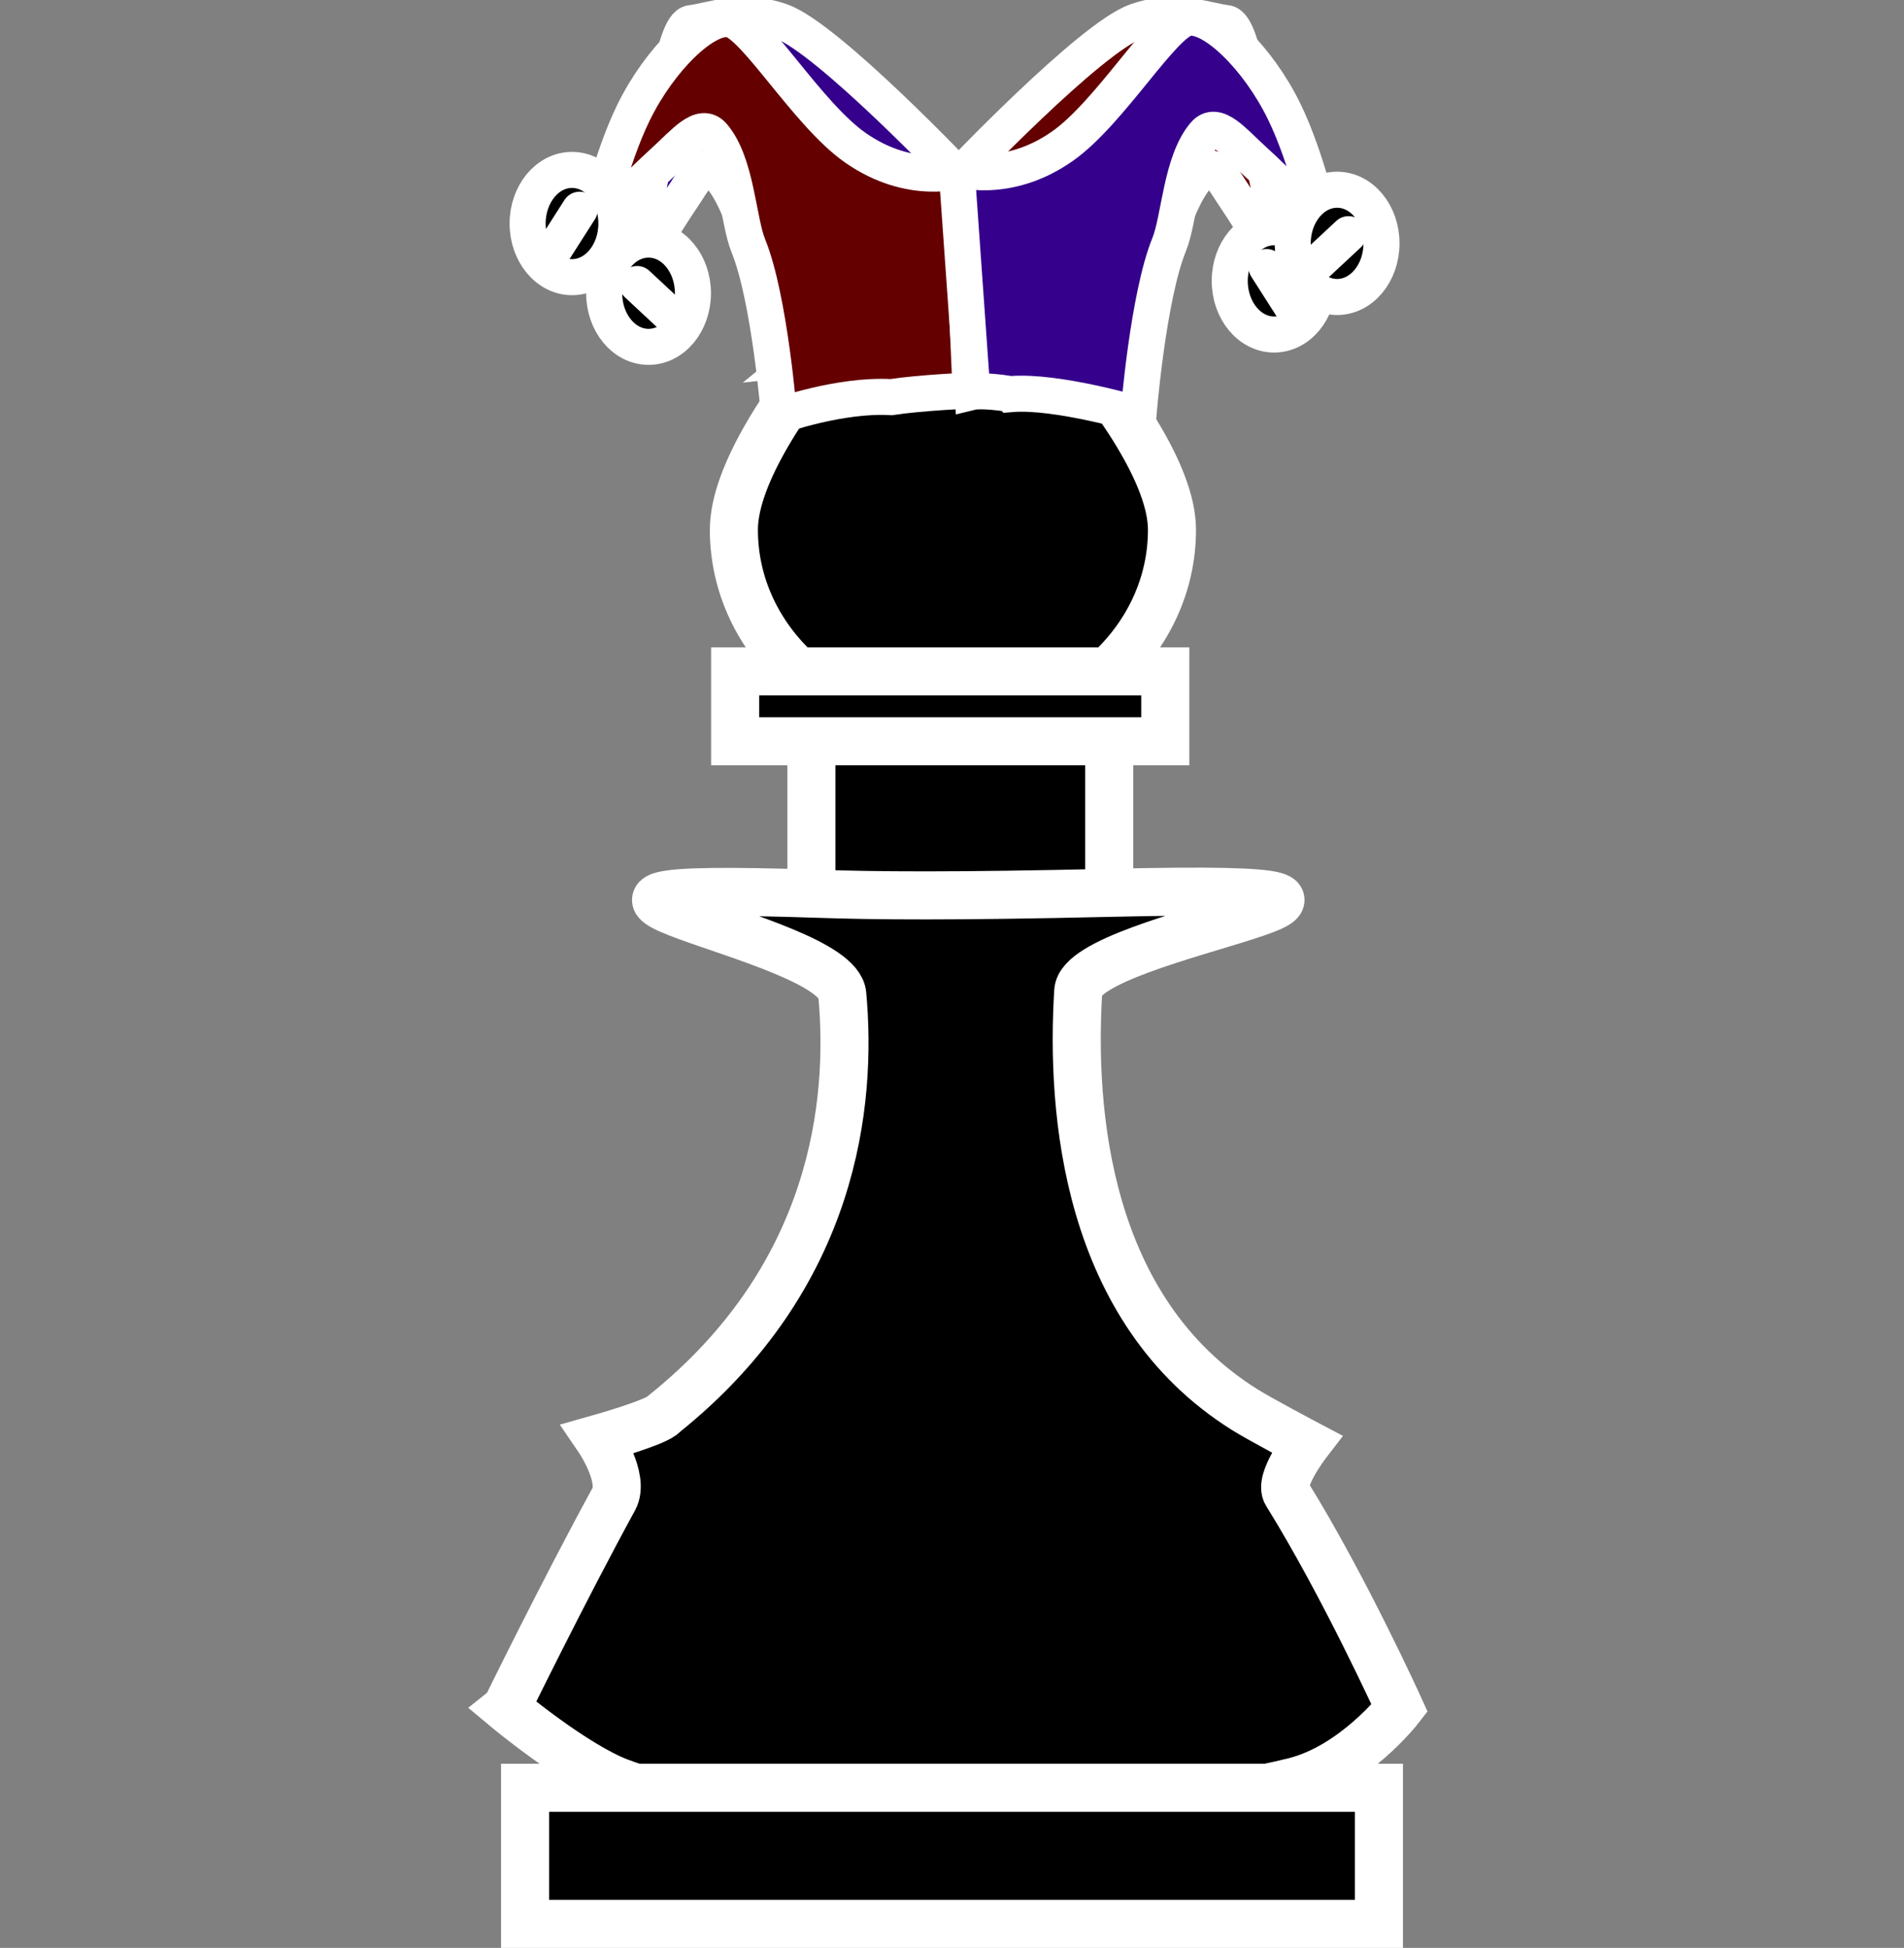 <svg version="1.1" xmlns="http://www.w3.org/2000/svg" xmlns:xlink="http://www.w3.org/1999/xlink" width="79.231" height="81.065" viewBox="0,0,79.231,81.065"><rect x="0" y="0" width="79.231" height="81.065" fill="#808080" stroke="none"/><g transform="translate(-200.385,-139.052)"><g data-paper-data="{&quot;isPaintingLayer&quot;:true}" fill-rule="nonzero" stroke-linejoin="miter" stroke-miterlimit="10" stroke-dasharray="" stroke-dashoffset="0" style="mix-blend-mode: normal"><path d="M234.149,176.478v-6.732h12.392v6.732z" fill="#000000" stroke="#ffffff" stroke-width="2" stroke-linecap="butt"/><path d="M221.451,210.14c0,0 2.391,-4.885 4.48,-8.707c0.476,-0.871 -0.641,-2.507 -0.641,-2.507c0,0 2.499,-0.704 2.717,-1.025c7.129,-5.711 7.841,-12.971 7.427,-17.464c-0.233,-2.534 -16.653,-4.713 -0.978,-4.188c2.319,0.078 5.485,0.113 12.239,-0.043c16.424,-0.38 -1.29,1.654 -1.441,4.094c-0.309,4.994 0.307,13.28 6.933,17.42c0.662,0.414 2.568,1.42 2.568,1.42c0,0 -1.166,1.519 -0.831,2.058c2.415,3.891 4.704,8.943 4.704,8.943c0,0 -1.877,2.426 -4.378,3.053c-6.443,1.616 -21.364,2.555 -28.077,0.027c-1.881,-0.708 -4.723,-3.08 -4.723,-3.08z" fill="#000000" stroke="#ffffff" stroke-width="2" stroke-linecap="butt"/><path d="M222.235,219.116v-5.662h35.531v5.662z" fill="#000000" stroke="#ffffff" stroke-width="2" stroke-linecap="butt"/><path d="M249.154,161.103c0,4.605 -4.081,8.338 -9.115,8.338c-5.034,0 -9.115,-3.733 -9.115,-8.338c0,-4.605 8.962,-13.081 8.962,-13.081c0,0 9.268,8.476 9.268,13.081z" fill="#000000" stroke="#ffffff" stroke-width="2" stroke-linecap="butt"/><path d="M230.976,169.9v-2.907h17.9v2.907z" fill="#000000" stroke="#ffffff" stroke-width="2" stroke-linecap="butt"/><path d="M200.385,219.615v-79.231h79.231v79.231z" fill="none" stroke="none" stroke-width="0" stroke-linecap="butt"/><g stroke="#ffffff" stroke-width="1.5"><path d="M233.731,153.951c0,0 -0.99,-3.449 -1.95,-4.836c-0.463,-0.668 -0.849,-2.37 -1.721,-2.992c-0.449,-0.32 -0.83,0.477 -1.311,1.184c-0.713,1.049 -1.663,2.668 -1.663,2.668c0,0 0.026,-2.19 0.444,-3.849c0.462,-1.833 0.843,-6.031 1.618,-6.114c0.761,-0.082 2.116,-0.654 3.754,-0.069c1.917,0.685 7.418,6.474 7.418,6.474l-0.827,4.868c0,0 -1.582,-0.086 -2.428,0.305c-1.036,0.48 -3.335,2.361 -3.335,2.361z" fill="#35008b" stroke-linecap="butt"/><g><path d="M227.373,153.487c-1.02,0 -1.847,-0.999 -1.847,-2.232c0,-1.233 0.827,-2.232 1.847,-2.232c1.02,0 1.847,0.999 1.847,2.232c0,1.233 -0.827,2.232 -1.847,2.232z" fill="#000000" stroke-linecap="butt"/><path d="M226.897,150.872l1.739,1.621" fill="none" stroke-linecap="round"/></g><path d="M243.498,151.59c-0.846,-0.391 -2.428,-0.305 -2.428,-0.305l-0.827,-4.868c0,0 5.501,-5.789 7.418,-6.474c1.639,-0.586 2.993,-0.013 3.754,0.069c0.776,0.083 1.156,4.282 1.618,6.114c0.418,1.659 0.444,3.849 0.444,3.849c0,0 -0.95,-1.619 -1.663,-2.668c-0.481,-0.708 -0.862,-1.505 -1.311,-1.184c-0.873,0.622 -1.259,2.324 -1.721,2.992c-0.96,1.387 -1.95,4.836 -1.95,4.836c0,0 -2.299,-1.882 -3.335,-2.361z" data-paper-data="{&quot;index&quot;:null}" fill="#640000" stroke-linecap="butt"/><g data-paper-data="{&quot;index&quot;:null}"><path d="M253.405,152.974c-1.02,0 -1.847,-0.999 -1.847,-2.232c0,-1.233 0.827,-2.232 1.847,-2.232c1.02,0 1.847,0.999 1.847,2.232c0,1.233 -0.827,2.232 -1.847,2.232z" fill="#000000" stroke-linecap="butt"/><path d="M254.43,152.268l-1.341,-2.102" fill="none" stroke-linecap="round"/></g><path d="M232.803,156.363c0,0 -0.387,-4.897 -1.277,-7.082c-0.429,-1.053 -0.486,-3.43 -1.464,-4.58c-0.503,-0.592 -1.212,0.304 -2.028,1.045c-1.21,1.099 -2.88,2.851 -2.88,2.851c0,0 0.612,-2.857 1.597,-4.867c1.088,-2.221 2.979,-4.061 4.016,-3.871c1.018,0.186 3.21,3.935 5.2,5.333c2.329,1.636 4.408,0.94 4.408,0.94l0.398,9.171c0,0 -2.094,0.09 -3.304,0.277c-2.129,-0.124 -4.665,0.783 -4.665,0.783z" fill="#640000" stroke-linecap="butt"/><path d="M242.449,155.452c-1.21,-0.186 -1.602,-0.091 -1.602,-0.091l-0.657,-9.286c0,0 2.08,0.696 4.408,-0.94c1.99,-1.398 4.182,-5.147 5.2,-5.333c1.037,-0.19 2.928,1.65 4.016,3.871c0.985,2.01 1.597,4.867 1.597,4.867c0,0 -1.67,-1.753 -2.88,-2.851c-0.816,-0.741 -1.525,-1.637 -2.028,-1.045c-0.978,1.151 -1.035,3.527 -1.464,4.58c-0.89,2.186 -1.277,7.082 -1.277,7.082c0,0 -3.413,-1.013 -5.312,-0.853z" data-paper-data="{&quot;index&quot;:null}" fill="#35008b" stroke-linecap="butt"/><g><path d="M222.341,148.355c0,-1.233 0.827,-2.232 1.847,-2.232c1.02,0 1.847,0.999 1.847,2.232c0,1.233 -0.827,2.232 -1.847,2.232c-1.02,0 -1.847,-0.999 -1.847,-2.232z" fill="#000000" stroke-linecap="butt"/><path d="M224.505,147.78l-1.341,2.102" fill="none" stroke-linecap="round"/></g><g data-paper-data="{&quot;index&quot;:null}"><path d="M254.179,149.18c0,-1.233 0.827,-2.232 1.847,-2.232c1.02,0 1.847,0.999 1.847,2.232c0,1.233 -0.827,2.232 -1.847,2.232c-1.02,0 -1.847,-0.999 -1.847,-2.232z" fill="#000000" stroke-linecap="butt"/><path d="M256.502,148.797l-1.739,1.621" fill="none" stroke-linecap="round"/></g></g></g></g></svg>